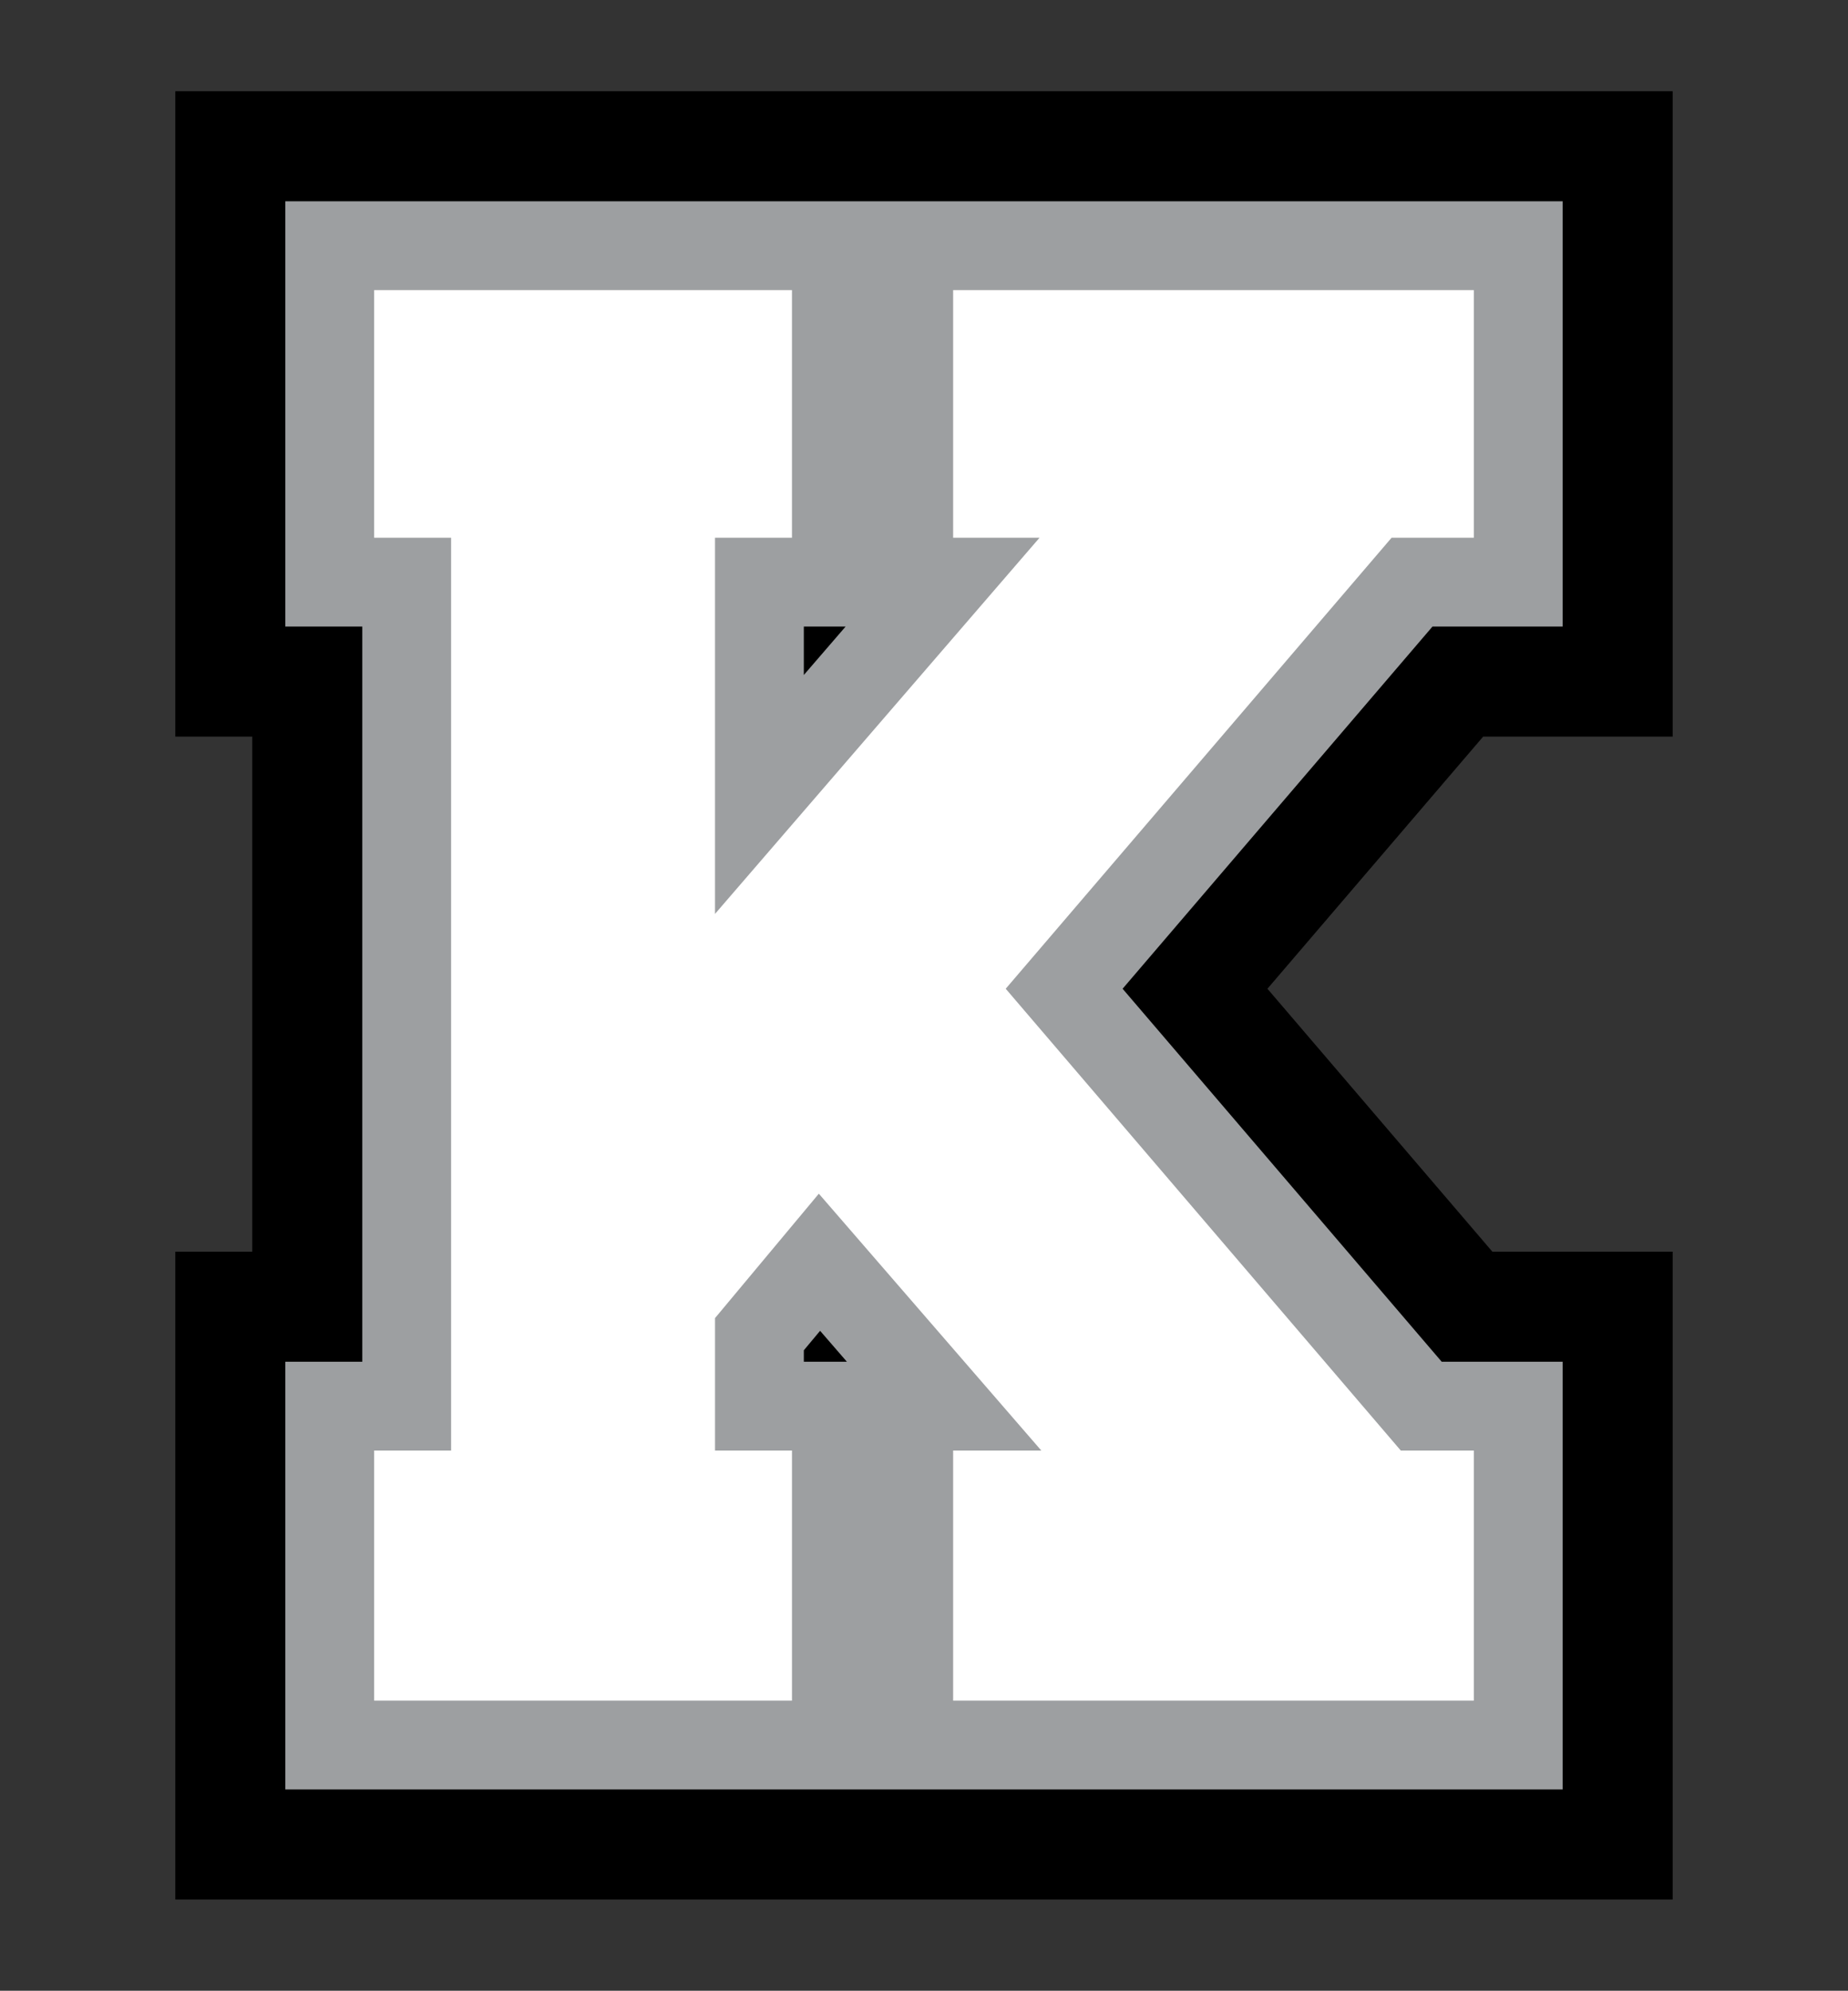 <?xml version="1.0" encoding="utf-8"?>
<!-- Generator: Adobe Illustrator 16.0.0, SVG Export Plug-In . SVG Version: 6.00 Build 0)  -->
<!DOCTYPE svg PUBLIC "-//W3C//DTD SVG 1.1//EN" "http://www.w3.org/Graphics/SVG/1.1/DTD/svg11.dtd">
<svg version="1.1" id="Layer_1" xmlns="http://www.w3.org/2000/svg" xmlns:xlink="http://www.w3.org/1999/xlink" x="0px" y="0px"
	 width="239.307px" height="257.75px" viewBox="0 0 239.307 257.75" enable-background="new 0 0 239.307 257.75"
	 xml:space="preserve">
<rect x="0" y="0" width="239.307" height="257.75" fill="#333333" stroke="none"/>
<g>
	<path fill="none" stroke="#000000" stroke-width="40" d="M108.307,182.058v43.88H42.701v-43.88h9.965V75.371h-9.965V31.813h65.605
		v43.558h-9.965v27.488l23.719-27.488h-4.384V31.813h78.927v43.558h-13.75l-45.049,52.645l46.24,54.042h12.559v43.88h-78.927v-43.88
		h4.58l-16.139-18.63l-7.775,9.315v9.314H108.307L108.307,182.058z"/>
	<path fill="#FFFFFF" d="M108.307,182.058v43.88H42.701v-43.88h9.965V75.371h-9.965V31.813h65.605v43.558h-9.965v27.488
		l23.719-27.488h-4.384V31.813h78.927v43.558h-13.75l-45.049,52.645l46.24,54.042h12.559v43.88h-78.927v-43.88h4.58l-16.139-18.63
		l-7.775,9.315v9.314H108.307L108.307,182.058z"/>
	<path fill="none" stroke="#9D9FA1" stroke-width="11.5" d="M108.307,182.058v43.88H42.701v-43.88h9.965V75.371h-9.965V31.813
		h65.605v43.558h-9.965v27.488l23.719-27.488h-4.384V31.813h78.927v43.558h-13.75l-45.049,52.645l46.24,54.042h12.559v43.88h-78.927
		v-43.88h4.58l-16.139-18.63l-7.775,9.315v9.314H108.307L108.307,182.058z"/>
</g>
</svg>
